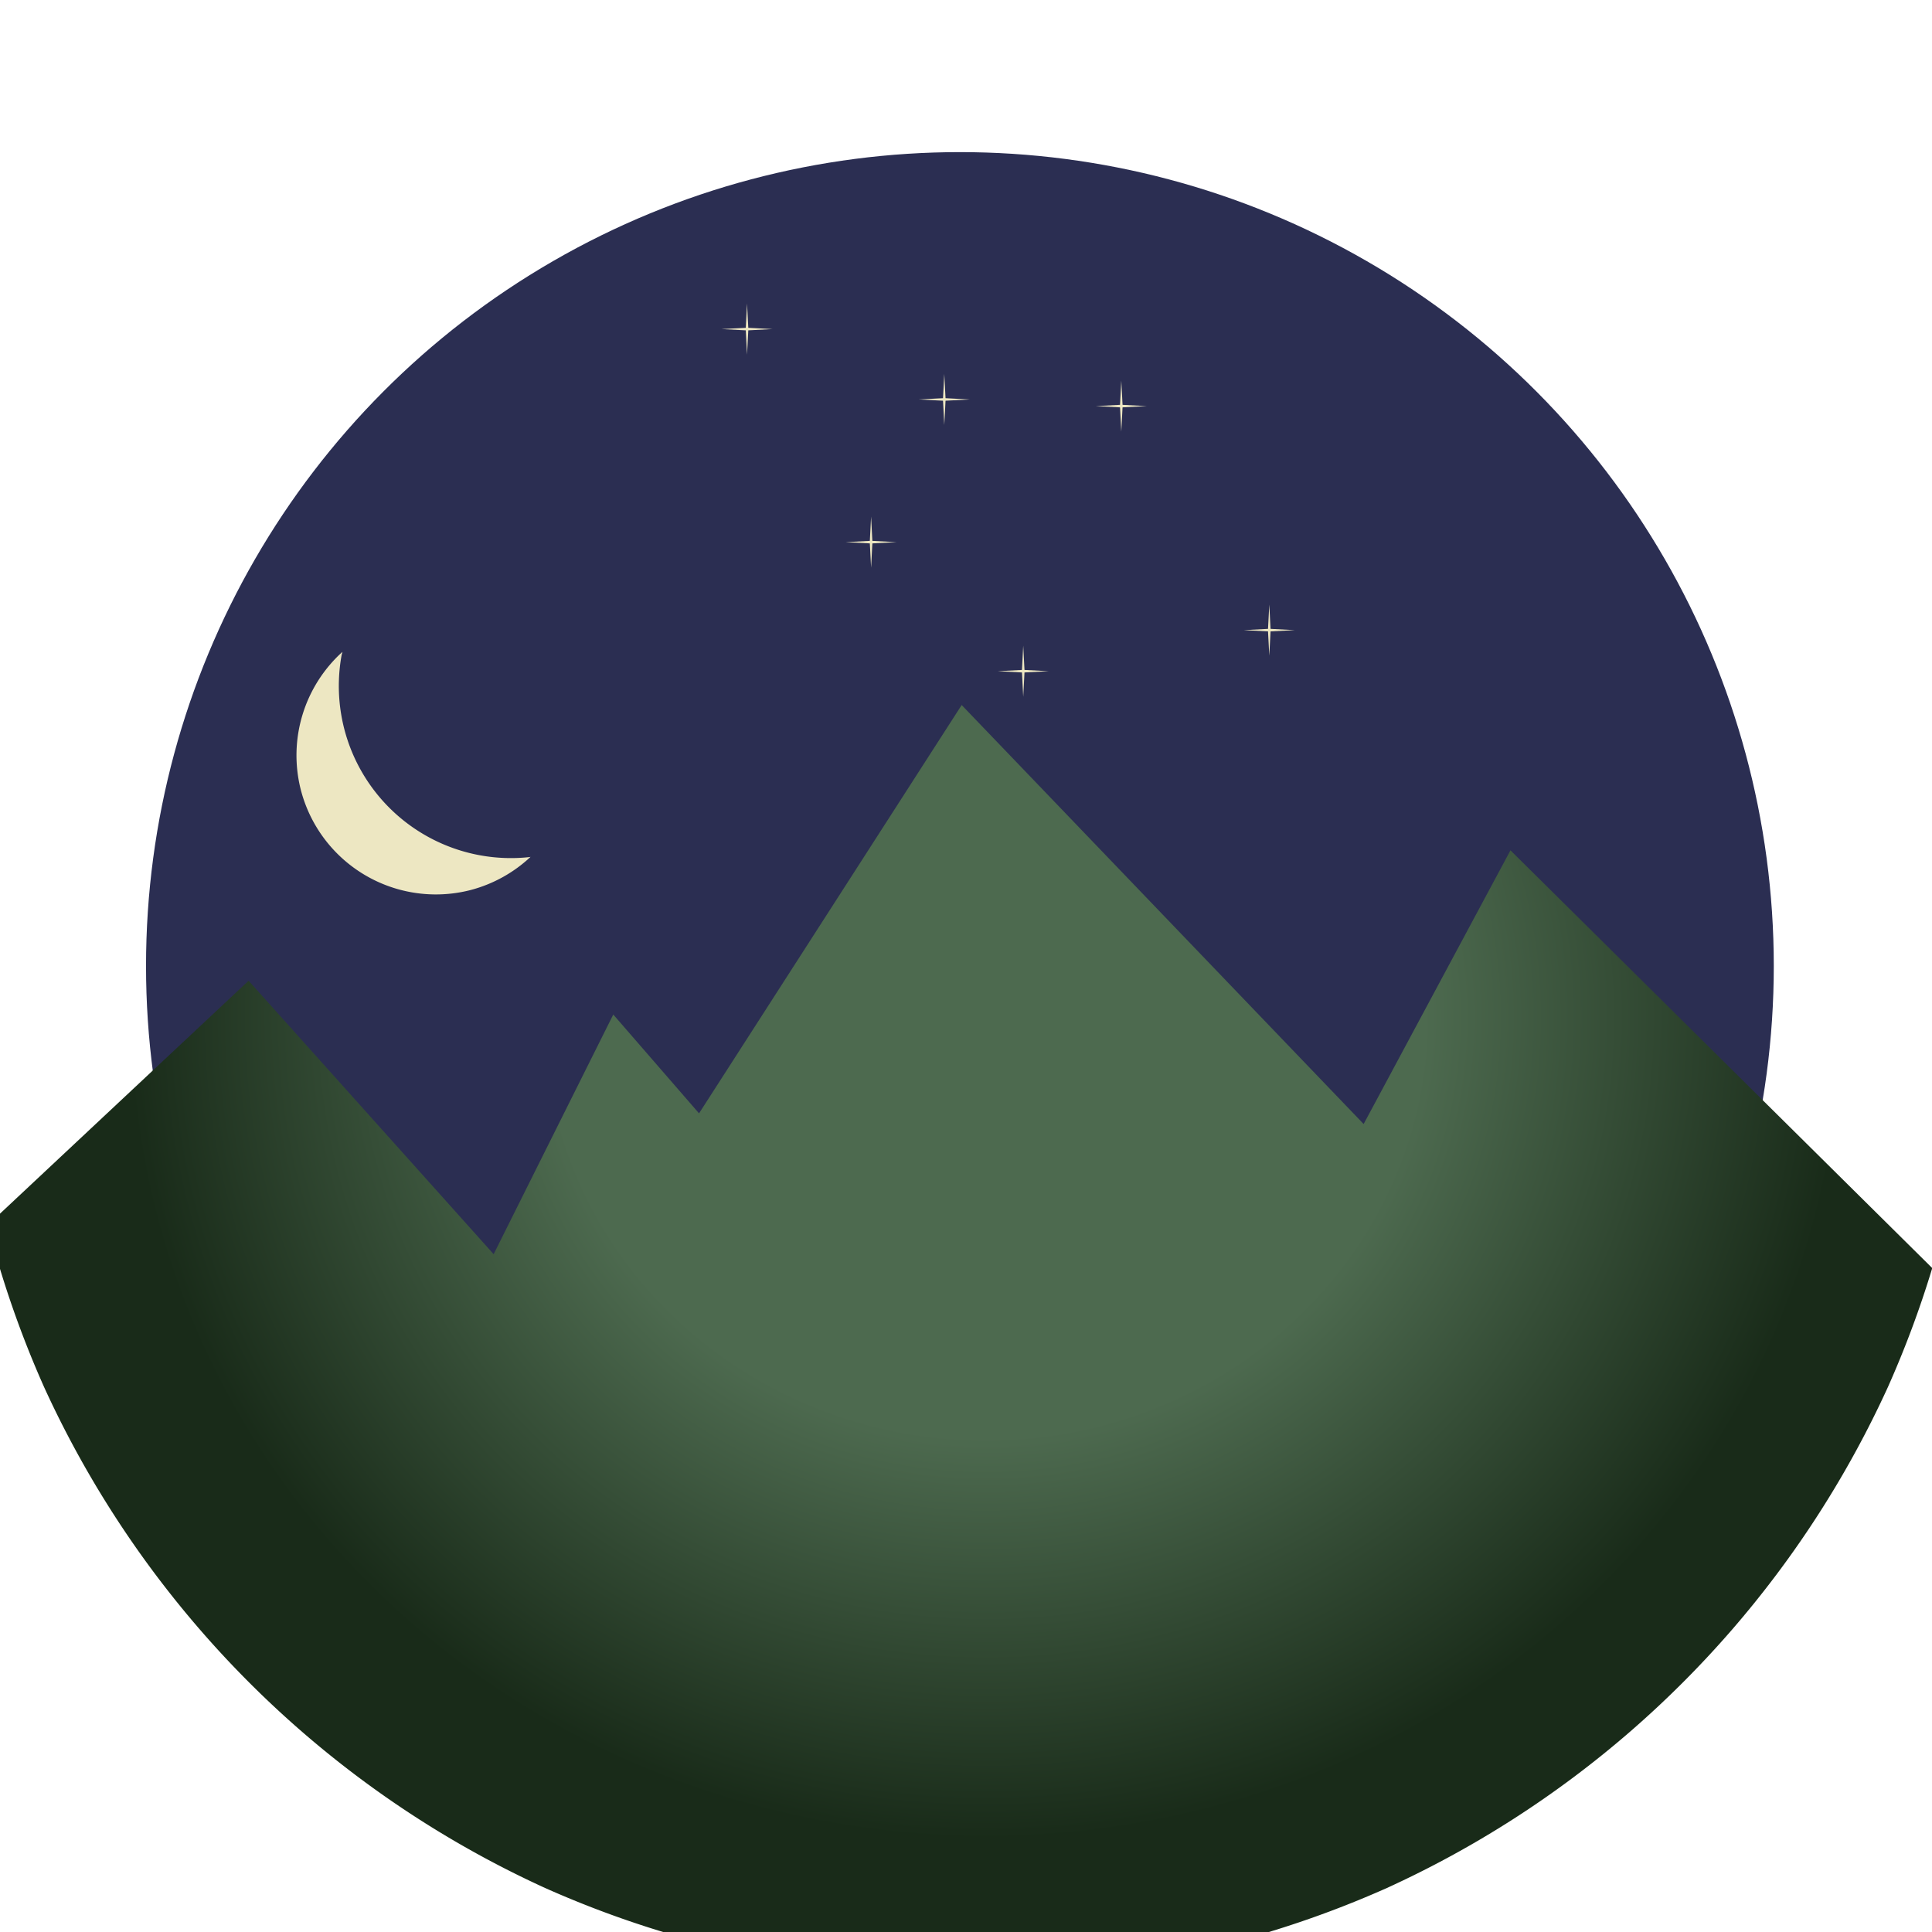 <?xml version="1.0" encoding="UTF-8" standalone="no"?>
<!-- Created with Inkscape (http://www.inkscape.org/) -->

<svg
   width="512"
   height="512"
   viewBox="0 0 512 512"
   version="1.1"
   id="svg5"
   inkscape:version="1.2.2 (b0a8486541, 2022-12-01)"
   sodipodi:docname="icon.svg"
   xmlns:inkscape="http://www.inkscape.org/namespaces/inkscape"
   xmlns:sodipodi="http://sodipodi.sourceforge.net/DTD/sodipodi-0.dtd"
   xmlns:xlink="http://www.w3.org/1999/xlink"
   xmlns="http://www.w3.org/2000/svg"
   xmlns:svg="http://www.w3.org/2000/svg">
  <sodipodi:namedview
     id="namedview7"
     pagecolor="#ffffff"
     bordercolor="#000000"
     borderopacity="0.25"
     inkscape:showpageshadow="2"
     inkscape:pageopacity="0.0"
     inkscape:pagecheckerboard="0"
     inkscape:deskcolor="#d1d1d1"
     inkscape:document-units="px"
     showgrid="false"
     inkscape:zoom="2.0058594"
     inkscape:cx="58.079844"
     inkscape:cy="330.03311"
     inkscape:window-width="3440"
     inkscape:window-height="1411"
     inkscape:window-x="0"
     inkscape:window-y="0"
     inkscape:window-maximized="1"
     inkscape:current-layer="layer1" />
  <defs
     id="defs2">
    <linearGradient
       inkscape:collect="always"
       id="linearGradient10803">
      <stop
         style="stop-color:#4d6a4f;stop-opacity:1;"
         offset="0.511"
         id="stop10799" />
      <stop
         style="stop-color:#192b19;stop-opacity:1;"
         offset="1"
         id="stop10801" />
    </linearGradient>
    <linearGradient
       id="linearGradient10789"
       inkscape:swatch="solid">
      <stop
         style="stop-color:#ede7c2;stop-opacity:1;"
         offset="0"
         id="stop10787" />
    </linearGradient>
    <radialGradient
       inkscape:collect="always"
       xlink:href="#linearGradient10803"
       id="radialGradient10941"
       cx="261.364"
       cy="255.363"
       fx="261.364"
       fy="255.363"
       r="256"
       gradientTransform="matrix(0.888,0.004,-0.004,0.851,30.222,51.196)"
       gradientUnits="userSpaceOnUse" />
  </defs>
  <g
     inkscape:label="Layer 1"
     inkscape:groupmode="layer"
     id="layer1">
    <circle
       style="fill:#2b2e52;fill-opacity:1"
       id="path111"
       cx="254.386"
       cy="256"
       r="215.687" />
    <ellipse
       style="fill:#000000"
       id="path113"
       cx="772.569"
       cy="273.937"
       rx="1.006"
       ry="0.696" />
    <path
       id="path8771"
       style="fill:url(#radialGradient10941);fill-opacity:1;fill-rule:nonzero"
       d="M 0 336.27 A 268.594 268.594 0 0 0 11.678 367.578 A 268.594 268.594 0 0 0 30.045 401.213 A 268.594 268.594 0 0 0 53.01 431.891 A 268.594 268.594 0 0 0 80.109 458.99 A 268.594 268.594 0 0 0 110.787 481.955 A 268.594 268.594 0 0 0 144.422 500.322 A 268.594 268.594 0 0 0 175.73 512 L 336.27 512 A 268.594 268.594 0 0 0 367.578 500.322 A 268.594 268.594 0 0 0 401.213 481.955 A 268.594 268.594 0 0 0 431.891 458.99 A 268.594 268.594 0 0 0 458.99 431.891 A 268.594 268.594 0 0 0 481.955 401.213 A 268.594 268.594 0 0 0 500.322 367.578 A 268.594 268.594 0 0 0 512 336.27 L 512 335.992 L 400.289 225.346 L 361.379 297.877 L 254.852 186.842 L 185.252 295.051 L 162.523 268.861 L 130.82 332.371 L 65.885 259.906 L 0 321.631 L 0 336.27 z " />
    <path
       id="path8021"
       style="fill:#ede7c2;fill-opacity:1;stroke-width:0.445"
       d="m 90.754,172.746 a 36.961,36.961 0 0 0 -11.067,36.443 36.961,36.961 0 0 0 44.936,26.703 36.961,36.961 0 0 0 15.974,-8.809 45.619,45.619 0 0 1 -0.341,0.062 45.619,45.619 0 0 1 -6.505,0.228 45.619,45.619 0 0 1 -6.471,-0.7 45.619,45.619 0 0 1 -6.305,-1.614 45.619,45.619 0 0 1 -6.012,-2.495 45.619,45.619 0 0 1 -5.595,-3.325 45.619,45.619 0 0 1 -5.065,-4.087 45.619,45.619 0 0 1 -4.432,-4.767 45.619,45.619 0 0 1 -3.708,-5.348 45.619,45.619 0 0 1 -2.91,-5.822 45.619,45.619 0 0 1 -2.052,-6.177 45.619,45.619 0 0 1 -1.151,-6.406 45.619,45.619 0 0 1 -0.228,-6.505 45.619,45.619 0 0 1 0.7,-6.471 45.619,45.619 0 0 1 0.232,-0.908 z" />
    <path
       sodipodi:type="star"
       style="fill:#ede7c2;fill-opacity:1"
       id="path8597"
       inkscape:flatsided="false"
       sodipodi:sides="4"
       sodipodi:cx="-457.1395"
       sodipodi:cy="4.7853045"
       sodipodi:r1="46.071789"
       sodipodi:r2="3.2250252"
       sodipodi:arg1="1.5707963"
       sodipodi:arg2="2.3561945"
       inkscape:rounded="0"
       inkscape:randomized="0"
       d="m -457.139,50.857 -2.28,-43.791 -43.791,-2.28 43.791,-2.28 2.28,-43.791 2.28,43.791 43.791,2.28 -43.791,2.28 z"
       transform="matrix(0.147,0,0,0.147,265.171,86.505)" />
    <path
       sodipodi:type="star"
       style="fill:#ede7c2;fill-opacity:1"
       id="path8597-6"
       inkscape:flatsided="false"
       sodipodi:sides="4"
       sodipodi:cx="-457.1395"
       sodipodi:cy="4.7853045"
       sodipodi:r1="46.071789"
       sodipodi:r2="3.2250252"
       sodipodi:arg1="1.5707963"
       sodipodi:arg2="2.3561945"
       inkscape:rounded="0"
       inkscape:randomized="0"
       d="m -457.139,50.857 -2.28,-43.791 -43.791,-2.28 43.791,-2.28 2.28,-43.791 2.28,43.791 43.791,2.28 -43.791,2.28 z"
       transform="matrix(0.147,0,0,0.147,298.05,142.97)" />
    <path
       sodipodi:type="star"
       style="fill:#ede7c2;fill-opacity:1"
       id="path8597-7"
       inkscape:flatsided="false"
       sodipodi:sides="4"
       sodipodi:cx="-457.1395"
       sodipodi:cy="4.7853045"
       sodipodi:r1="46.071789"
       sodipodi:r2="3.2250252"
       sodipodi:arg1="1.5707963"
       sodipodi:arg2="2.3561945"
       inkscape:rounded="0"
       inkscape:randomized="0"
       d="m -457.139,50.857 -2.28,-43.791 -43.791,-2.28 43.791,-2.28 2.28,-43.791 2.28,43.791 43.791,2.28 -43.791,2.28 z"
       transform="matrix(0.147,0,0,0.147,317.442,105.155)" />
    <path
       sodipodi:type="star"
       style="fill:#ede7c2;fill-opacity:1"
       id="path8597-7-5"
       inkscape:flatsided="false"
       sodipodi:sides="4"
       sodipodi:cx="-457.1395"
       sodipodi:cy="4.7853045"
       sodipodi:r1="46.071789"
       sodipodi:r2="3.2250252"
       sodipodi:arg1="1.5707963"
       sodipodi:arg2="2.3561945"
       inkscape:rounded="0"
       inkscape:randomized="0"
       d="m -457.139,50.857 -2.28,-43.791 -43.791,-2.28 43.791,-2.28 2.28,-43.791 2.28,43.791 43.791,2.28 -43.791,2.28 z"
       transform="matrix(0.147,0,0,0.147,403.573,166.288)" />
    <path
       sodipodi:type="star"
       style="fill:#ede7c2;fill-opacity:1"
       id="path8597-5"
       inkscape:flatsided="false"
       sodipodi:sides="4"
       sodipodi:cx="-457.1395"
       sodipodi:cy="4.7853045"
       sodipodi:r1="46.071789"
       sodipodi:r2="3.2250252"
       sodipodi:arg1="1.5707963"
       sodipodi:arg2="2.3561945"
       inkscape:rounded="0"
       inkscape:randomized="0"
       d="m -457.139,50.857 -2.28,-43.791 -43.791,-2.28 43.791,-2.28 2.28,-43.791 2.28,43.791 43.791,2.28 -43.791,2.28 z"
       transform="matrix(0.147,0,0,0.147,364.352,106.916)" />
    <path
       sodipodi:type="star"
       style="fill:#ede7c2;fill-opacity:1"
       id="path8597-3"
       inkscape:flatsided="false"
       sodipodi:sides="4"
       sodipodi:cx="-457.1395"
       sodipodi:cy="4.7853045"
       sodipodi:r1="46.071789"
       sodipodi:r2="3.2250252"
       sodipodi:arg1="1.5707963"
       sodipodi:arg2="2.3561945"
       inkscape:rounded="0"
       inkscape:randomized="0"
       d="m -457.139,50.857 -2.28,-43.791 -43.791,-2.28 43.791,-2.28 2.28,-43.791 2.28,43.791 43.791,2.28 -43.791,2.28 z"
       transform="matrix(0.147,0,0,0.147,338.365,177.171)" />
  </g>
</svg>
